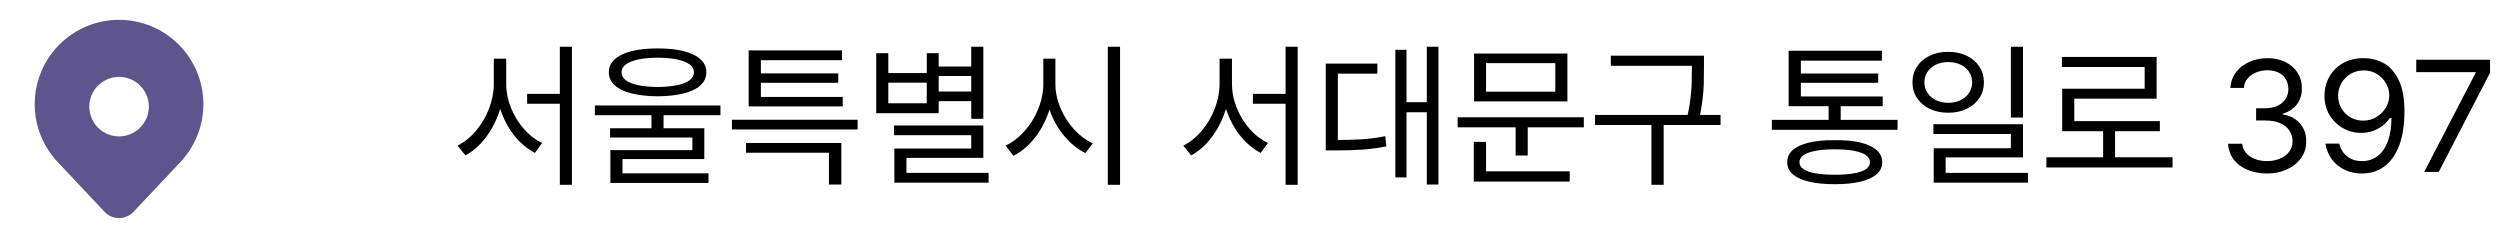 <svg width="189" height="18" viewBox="0 0 189 18" fill="none" xmlns="http://www.w3.org/2000/svg">
<path d="M14.631 10.867C15.121 9.947 15.377 8.919 15.375 7.875C15.375 4.354 12.521 1.5 9 1.5C5.479 1.5 2.625 4.354 2.625 7.875C2.622 9.379 3.154 10.835 4.125 11.983L4.133 11.992L4.139 12H4.125L7.908 16.016C8.048 16.165 8.217 16.284 8.405 16.365C8.593 16.446 8.795 16.488 9 16.488C9.204 16.488 9.407 16.446 9.594 16.365C9.782 16.284 9.951 16.165 10.092 16.016L13.875 12H13.861L13.867 11.993L13.867 11.992C13.895 11.96 13.921 11.927 13.948 11.895C14.208 11.575 14.437 11.231 14.631 10.867ZM9.002 10.312C8.405 10.312 7.833 10.075 7.411 9.653C6.989 9.231 6.752 8.659 6.752 8.062C6.752 7.465 6.989 6.893 7.411 6.471C7.833 6.049 8.405 5.812 9.002 5.812C9.599 5.812 10.171 6.049 10.593 6.471C11.015 6.893 11.252 7.465 11.252 8.062C11.252 8.659 11.015 9.231 10.593 9.653C10.171 10.075 9.599 10.312 9.002 10.312Z" fill="#5E548E"/>
<path d="M42.781 7.844H39.852V7.094H42.781V7.844ZM38.094 6.332C38.094 7.082 37.967 7.818 37.713 8.541C37.459 9.264 37.111 9.904 36.67 10.463C36.228 11.021 35.734 11.449 35.188 11.746L34.59 11.008C35.098 10.758 35.56 10.387 35.978 9.895C36.397 9.402 36.727 8.842 36.969 8.213C37.211 7.584 37.332 6.957 37.332 6.332V4.434H38.094V6.332ZM38.27 6.332C38.27 6.949 38.391 7.559 38.633 8.16C38.875 8.762 39.203 9.295 39.617 9.76C40.031 10.225 40.488 10.574 40.988 10.809L40.438 11.559C39.883 11.27 39.385 10.857 38.943 10.322C38.502 9.787 38.154 9.172 37.9 8.477C37.647 7.781 37.52 7.066 37.52 6.332V4.434H38.27V6.332ZM43.238 13.973H42.324V3.531H43.238V13.973ZM50.164 10.035H49.25V8.43H50.164V10.035ZM49.719 3.66C50.492 3.66 51.154 3.73 51.705 3.871C52.256 4.012 52.676 4.217 52.965 4.486C53.254 4.756 53.398 5.082 53.398 5.465C53.398 5.848 53.254 6.174 52.965 6.443C52.676 6.713 52.256 6.918 51.705 7.059C51.154 7.199 50.492 7.273 49.719 7.281C48.945 7.273 48.283 7.199 47.732 7.059C47.182 6.918 46.76 6.713 46.467 6.443C46.174 6.174 46.027 5.848 46.027 5.465C46.027 5.082 46.174 4.756 46.467 4.486C46.76 4.217 47.182 4.012 47.732 3.871C48.283 3.73 48.945 3.66 49.719 3.66ZM49.719 4.363C49.141 4.363 48.648 4.408 48.242 4.498C47.836 4.588 47.525 4.713 47.31 4.873C47.096 5.033 46.988 5.23 46.988 5.465C46.988 5.699 47.094 5.898 47.305 6.062C47.516 6.227 47.826 6.352 48.236 6.438C48.647 6.523 49.141 6.57 49.719 6.578C50.297 6.57 50.791 6.523 51.201 6.438C51.611 6.352 51.924 6.227 52.139 6.062C52.353 5.898 52.461 5.699 52.461 5.465C52.461 5.23 52.353 5.033 52.139 4.873C51.924 4.713 51.611 4.588 51.201 4.498C50.791 4.408 50.297 4.363 49.719 4.363ZM54.465 8.711H44.973V7.973H54.465V8.711ZM53.246 12.027H47.059V13.293H46.145V11.348H52.344V10.398H46.121V9.695H53.246V12.027ZM53.562 13.832H46.145V13.105H53.562V13.832ZM64.836 9.789H55.332V9.051H64.836V9.789ZM63.605 13.949H62.668V11.547H56.398V10.809H63.605V13.949ZM63.711 8.043H56.598V7.328H63.711V8.043ZM63.652 4.551H57.523V7.668H56.598V3.812H63.652V4.551ZM63.371 6.262H57.242V5.547H63.371V6.262ZM73.672 5.746H70.672V5.031H73.672V5.746ZM73.672 7.645H70.672V6.918H73.672V7.645ZM74.34 8.98H73.426V3.531H74.34V8.98ZM74.34 11.934H68.527V13.574H67.613V11.23H73.426V10.223H67.59V9.484H74.34V11.934ZM74.738 13.809H67.613V13.07H74.738V13.809ZM67.156 5.523H70.062V4.023H70.965V8.559H66.242V4.023H67.156V5.523ZM70.062 7.809V6.25H67.156V7.809H70.062ZM79.637 6.332C79.637 7.105 79.504 7.857 79.238 8.588C78.973 9.318 78.611 9.961 78.154 10.516C77.697 11.07 77.184 11.492 76.613 11.781L76.027 11.008C76.543 10.766 77.018 10.402 77.451 9.918C77.885 9.434 78.231 8.875 78.488 8.242C78.746 7.609 78.875 6.973 78.875 6.332V4.434H79.637V6.332ZM79.789 6.332C79.789 6.949 79.916 7.561 80.17 8.166C80.424 8.771 80.768 9.311 81.201 9.783C81.635 10.256 82.106 10.609 82.613 10.844L82.051 11.57C81.496 11.297 80.986 10.893 80.522 10.357C80.057 9.822 79.689 9.203 79.42 8.5C79.15 7.797 79.016 7.074 79.016 6.332V4.434H79.789V6.332ZM84.676 13.973H83.75V3.531H84.676V13.973ZM97.648 7.844H94.719V7.094H97.648V7.844ZM92.961 6.332C92.961 7.082 92.834 7.818 92.58 8.541C92.326 9.264 91.978 9.904 91.537 10.463C91.096 11.021 90.602 11.449 90.055 11.746L89.457 11.008C89.965 10.758 90.428 10.387 90.846 9.895C91.264 9.402 91.594 8.842 91.836 8.213C92.078 7.584 92.199 6.957 92.199 6.332V4.434H92.961V6.332ZM93.137 6.332C93.137 6.949 93.258 7.559 93.5 8.16C93.742 8.762 94.07 9.295 94.484 9.76C94.898 10.225 95.356 10.574 95.856 10.809L95.305 11.559C94.75 11.27 94.252 10.857 93.811 10.322C93.369 9.787 93.022 9.172 92.768 8.477C92.514 7.781 92.387 7.066 92.387 6.332V4.434H93.137V6.332ZM98.106 13.973H97.191V3.531H98.106V13.973ZM108.746 13.949H107.867V3.531H108.746V13.949ZM108.102 8.488H106.062V7.727H108.102V8.488ZM106.332 13.41H105.488V3.766H106.332V13.41ZM100.895 10.586C101.746 10.586 102.453 10.566 103.016 10.527C103.578 10.488 104.148 10.41 104.727 10.293L104.809 11.066C104.215 11.184 103.631 11.264 103.057 11.307C102.482 11.35 101.762 11.371 100.895 11.371H100.227V10.586H100.895ZM104.129 5.57H101.141V10.949H100.227V4.809H104.129V5.57ZM119.738 9.625H110.199V8.863H119.738V9.625ZM115.496 11.758H114.582V9.332H115.496V11.758ZM118.496 7.668H111.441V4.047H118.496V7.668ZM112.344 6.93H117.582V4.773H112.344V6.93ZM118.672 13.727H111.418V12.953H118.672V13.727ZM112.344 13.223H111.418V10.727H112.344V13.223ZM128.352 4.973H121.777V4.211H128.352V4.973ZM130.074 9.449H120.582V8.688H130.074V9.449ZM125.773 13.973H124.848V9.191H125.773V13.973ZM128.82 5.125C128.82 5.617 128.814 6.043 128.803 6.402C128.791 6.762 128.756 7.176 128.697 7.645C128.639 8.113 128.547 8.621 128.422 9.168L127.508 9.051C127.633 8.527 127.725 8.037 127.783 7.58C127.842 7.123 127.877 6.719 127.889 6.367C127.9 6.016 127.906 5.602 127.906 5.125V4.211H128.82V5.125ZM143.457 9.812H133.953V9.062H143.457V9.812ZM139.156 9.379H138.242V7.691H139.156V9.379ZM142.332 8.031H135.219V7.293H142.332V8.031ZM142.273 4.586H136.145V7.68H135.219V3.836H142.273V4.586ZM141.992 6.262H135.863V5.559H141.992V6.262ZM138.711 10.598C139.477 10.59 140.125 10.65 140.656 10.779C141.188 10.908 141.594 11.098 141.875 11.348C142.156 11.598 142.297 11.902 142.297 12.262C142.297 12.621 142.156 12.924 141.875 13.17C141.594 13.416 141.188 13.604 140.656 13.732C140.125 13.861 139.477 13.926 138.711 13.926C137.945 13.926 137.293 13.861 136.754 13.732C136.215 13.604 135.807 13.416 135.529 13.17C135.252 12.924 135.113 12.621 135.113 12.262C135.113 11.895 135.254 11.588 135.535 11.342C135.816 11.096 136.225 10.908 136.76 10.779C137.295 10.65 137.945 10.59 138.711 10.598ZM138.711 11.289C138.141 11.289 137.656 11.326 137.258 11.4C136.859 11.475 136.557 11.584 136.35 11.729C136.143 11.873 136.039 12.051 136.039 12.262C136.039 12.473 136.141 12.648 136.344 12.789C136.547 12.93 136.85 13.035 137.252 13.105C137.654 13.176 138.141 13.211 138.711 13.211C139.281 13.211 139.764 13.176 140.158 13.105C140.553 13.035 140.854 12.93 141.061 12.789C141.268 12.648 141.371 12.473 141.371 12.262C141.371 12.051 141.268 11.873 141.061 11.729C140.854 11.584 140.551 11.475 140.152 11.4C139.754 11.326 139.273 11.289 138.711 11.289ZM147.289 3.918C147.805 3.918 148.268 4.016 148.678 4.211C149.088 4.406 149.408 4.68 149.639 5.031C149.869 5.383 149.984 5.781 149.984 6.227C149.984 6.672 149.869 7.068 149.639 7.416C149.408 7.764 149.088 8.035 148.678 8.23C148.268 8.426 147.805 8.523 147.289 8.523C146.766 8.523 146.299 8.426 145.889 8.23C145.479 8.035 145.158 7.764 144.928 7.416C144.697 7.068 144.582 6.672 144.582 6.227C144.582 5.781 144.697 5.383 144.928 5.031C145.158 4.68 145.479 4.406 145.889 4.211C146.299 4.016 146.766 3.918 147.289 3.918ZM147.289 4.691C146.945 4.691 146.637 4.756 146.363 4.885C146.09 5.014 145.875 5.195 145.719 5.43C145.562 5.664 145.484 5.93 145.484 6.227C145.484 6.523 145.562 6.789 145.719 7.023C145.875 7.258 146.09 7.441 146.363 7.574C146.637 7.707 146.945 7.773 147.289 7.773C147.633 7.773 147.941 7.707 148.215 7.574C148.488 7.441 148.703 7.258 148.859 7.023C149.016 6.789 149.094 6.523 149.094 6.227C149.094 5.93 149.016 5.664 148.859 5.43C148.703 5.195 148.488 5.014 148.215 4.885C147.941 4.756 147.633 4.691 147.289 4.691ZM152.938 8.887H152.023V3.531H152.938V8.887ZM152.938 11.898H147.09V13.48H146.188V11.207H152.023V10.129H146.164V9.391H152.938V11.898ZM153.312 13.809H146.188V13.07H153.312V13.809ZM164.246 12.66H154.707V11.887H164.246V12.66ZM159.898 12.227H158.996V9.648H159.898V12.227ZM163.039 7.457H156.816V9.566H155.902V6.707H162.137V5.066H155.879V4.305H163.039V7.457ZM163.285 9.918H155.902V9.156H163.285V9.918ZM171.395 13.117C170.84 13.117 170.342 13.023 169.9 12.836C169.459 12.648 169.111 12.385 168.857 12.045C168.604 11.705 168.465 11.312 168.441 10.867H169.508C169.531 11.125 169.627 11.354 169.795 11.553C169.963 11.752 170.186 11.906 170.463 12.016C170.74 12.125 171.047 12.18 171.383 12.18C171.75 12.18 172.082 12.115 172.379 11.986C172.676 11.857 172.906 11.682 173.07 11.459C173.234 11.236 173.316 10.98 173.316 10.691C173.316 10.379 173.236 10.104 173.076 9.865C172.916 9.627 172.682 9.441 172.373 9.309C172.064 9.176 171.691 9.109 171.254 9.109H170.562V8.184H171.254C171.598 8.184 171.902 8.123 172.168 8.002C172.434 7.881 172.639 7.711 172.783 7.492C172.928 7.273 173 7.02 173 6.73C173 6.449 172.936 6.201 172.807 5.986C172.678 5.771 172.494 5.605 172.256 5.488C172.018 5.371 171.738 5.312 171.418 5.312C171.113 5.312 170.828 5.367 170.562 5.477C170.297 5.586 170.08 5.74 169.912 5.939C169.744 6.139 169.652 6.375 169.637 6.648H168.617C168.641 6.211 168.779 5.82 169.033 5.477C169.287 5.133 169.625 4.867 170.047 4.68C170.469 4.492 170.93 4.398 171.43 4.398C171.953 4.398 172.412 4.5 172.807 4.703C173.201 4.906 173.504 5.182 173.715 5.529C173.926 5.877 174.027 6.258 174.02 6.672C174.027 6.984 173.973 7.271 173.855 7.533C173.738 7.795 173.57 8.016 173.352 8.195C173.133 8.375 172.875 8.508 172.578 8.594V8.652C172.945 8.707 173.262 8.828 173.527 9.016C173.793 9.203 173.998 9.439 174.143 9.725C174.287 10.01 174.355 10.332 174.348 10.691C174.355 11.145 174.23 11.557 173.973 11.928C173.715 12.299 173.359 12.59 172.906 12.801C172.453 13.012 171.949 13.117 171.395 13.117ZM178.695 4.398C179.242 4.398 179.746 4.523 180.207 4.773C180.668 5.023 181.045 5.447 181.338 6.045C181.631 6.643 181.777 7.434 181.777 8.418C181.777 9.41 181.648 10.258 181.391 10.961C181.133 11.664 180.762 12.199 180.277 12.566C179.793 12.934 179.219 13.117 178.555 13.117C178.07 13.117 177.633 13.021 177.242 12.83C176.852 12.639 176.531 12.373 176.281 12.033C176.031 11.693 175.871 11.301 175.801 10.855H176.844C176.906 11.113 177.014 11.342 177.166 11.541C177.318 11.74 177.512 11.896 177.746 12.01C177.98 12.123 178.25 12.18 178.555 12.18C179.016 12.18 179.414 12.051 179.75 11.793C180.086 11.535 180.344 11.162 180.523 10.674C180.703 10.185 180.793 9.602 180.793 8.922H180.676C180.512 9.156 180.318 9.357 180.096 9.525C179.873 9.693 179.627 9.822 179.357 9.912C179.088 10.002 178.805 10.047 178.508 10.047C178.008 10.047 177.545 9.926 177.119 9.684C176.693 9.441 176.355 9.107 176.105 8.682C175.855 8.256 175.73 7.777 175.73 7.246C175.73 6.715 175.854 6.232 176.1 5.799C176.346 5.365 176.693 5.021 177.143 4.768C177.592 4.514 178.109 4.391 178.695 4.398ZM178.695 5.324C178.336 5.324 178.008 5.41 177.711 5.582C177.414 5.754 177.182 5.986 177.014 6.279C176.846 6.572 176.762 6.891 176.762 7.234C176.762 7.578 176.844 7.895 177.008 8.184C177.172 8.473 177.398 8.701 177.688 8.869C177.977 9.037 178.301 9.121 178.66 9.121C179.02 9.121 179.35 9.031 179.65 8.852C179.951 8.672 180.189 8.436 180.365 8.143C180.541 7.85 180.629 7.539 180.629 7.211C180.629 6.883 180.545 6.574 180.377 6.285C180.209 5.996 179.979 5.764 179.686 5.588C179.393 5.412 179.062 5.324 178.695 5.324ZM187.156 5.512V5.453H182.668V4.516H188.246V5.5L184.367 13H183.266L187.156 5.512Z" fill="black"/>
</svg>
